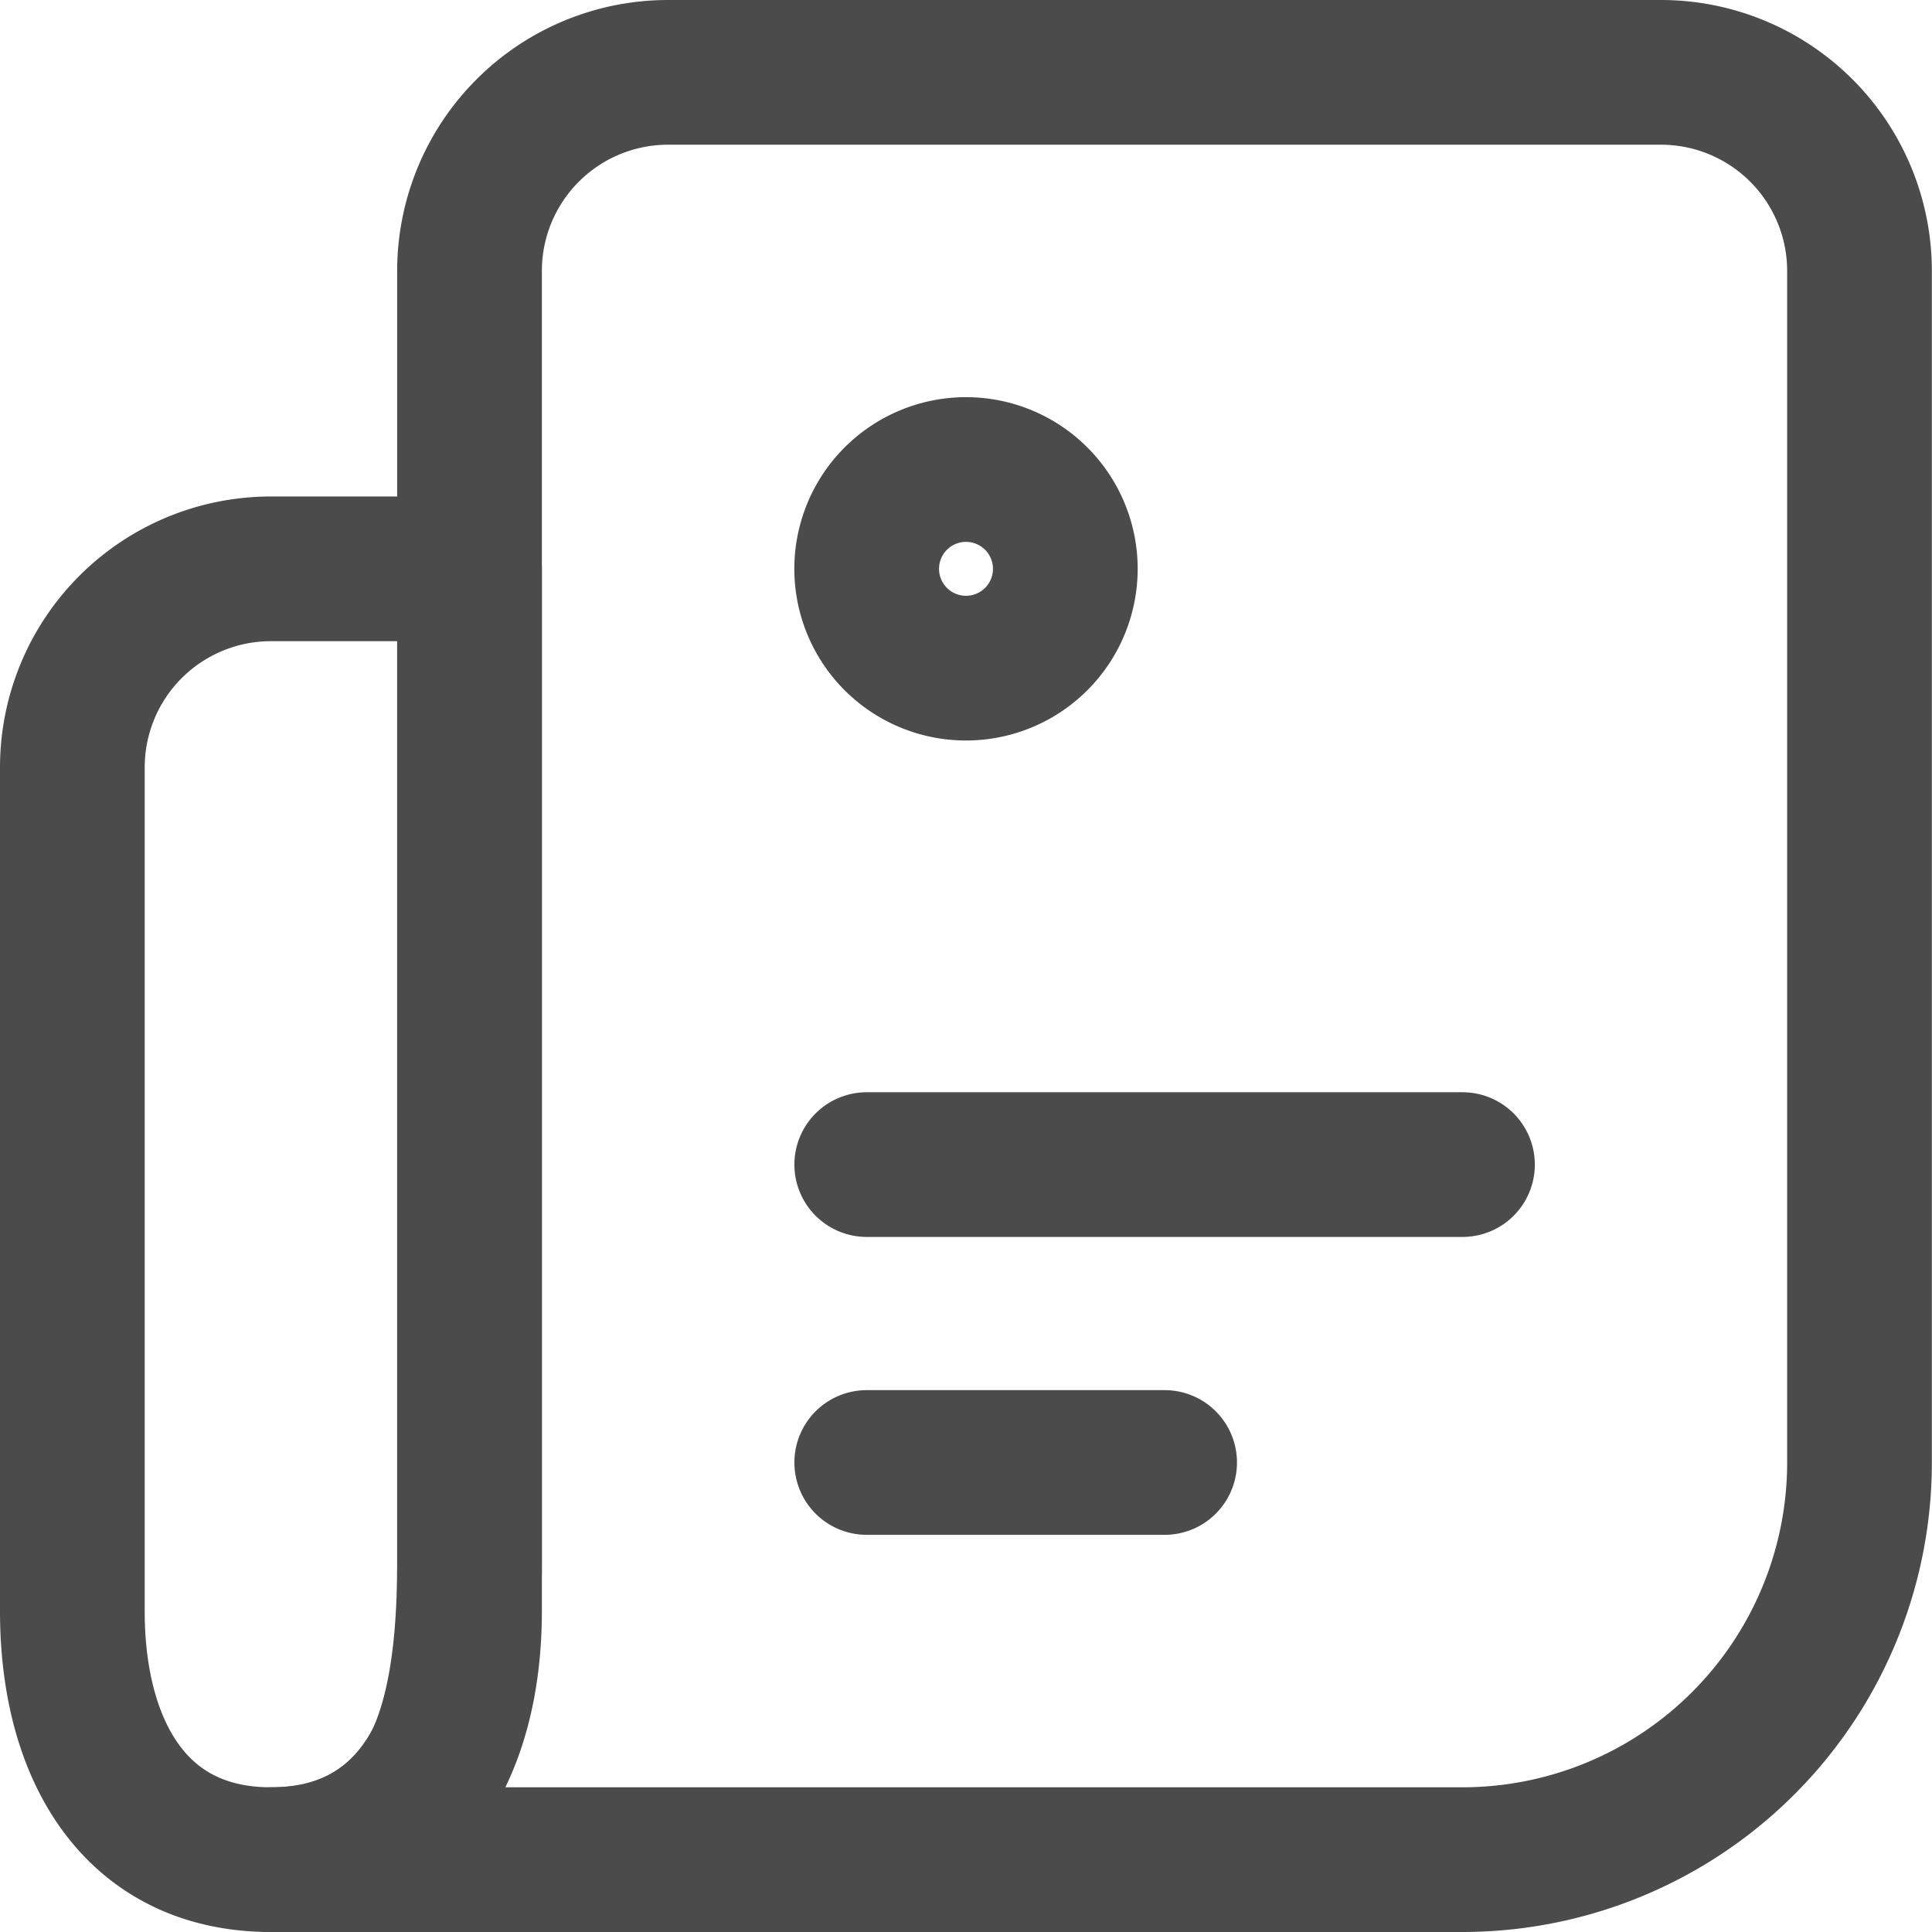 <svg xmlns="http://www.w3.org/2000/svg" width="40.054" height="40.054" viewBox="0 0 40.054 40.054">
  <g id="news" transform="translate(1.5 1.5)">
    <path id="パス_198" data-name="パス 198" d="M7.5,41.554H32.2a8.234,8.234,0,0,0,8.234-8.234V8.617A4.117,4.117,0,0,0,36.32,4.5H15.734a4.117,4.117,0,0,0-4.117,4.117V35.378C11.617,38.789,10.911,41.554,7.5,41.554Z" transform="translate(-3.383 -4.5)" fill="none" stroke="#4b4b4b" stroke-linecap="round" stroke-linejoin="round" stroke-width="3"/>
    <path id="パス_199" data-name="パス 199" d="M4.5,16.117A4.117,4.117,0,0,1,8.617,12h4.117V33.615c0,2.841-1.276,5.146-4.117,5.146S4.5,36.456,4.5,33.615Z" transform="translate(-4.5 -1.707)" fill="none" stroke="#4b4b4b" stroke-linecap="round" stroke-linejoin="round" stroke-width="3"/>
    <path id="パス_200" data-name="パス 200" d="M20.617,12.559A2.059,2.059,0,1,1,18.559,10.5,2.059,2.059,0,0,1,20.617,12.559Z" transform="translate(-0.031 -2.266)" fill="none" stroke="#4b4b4b" stroke-linecap="round" stroke-width="3"/>
    <path id="パス_201" data-name="パス 201" d="M16.5,21H28.851M16.5,27.176h6.176" transform="translate(-0.031 1.644)" fill="none" stroke="#4b4b4b" stroke-linecap="round" stroke-width="3"/>
  </g>
</svg>
